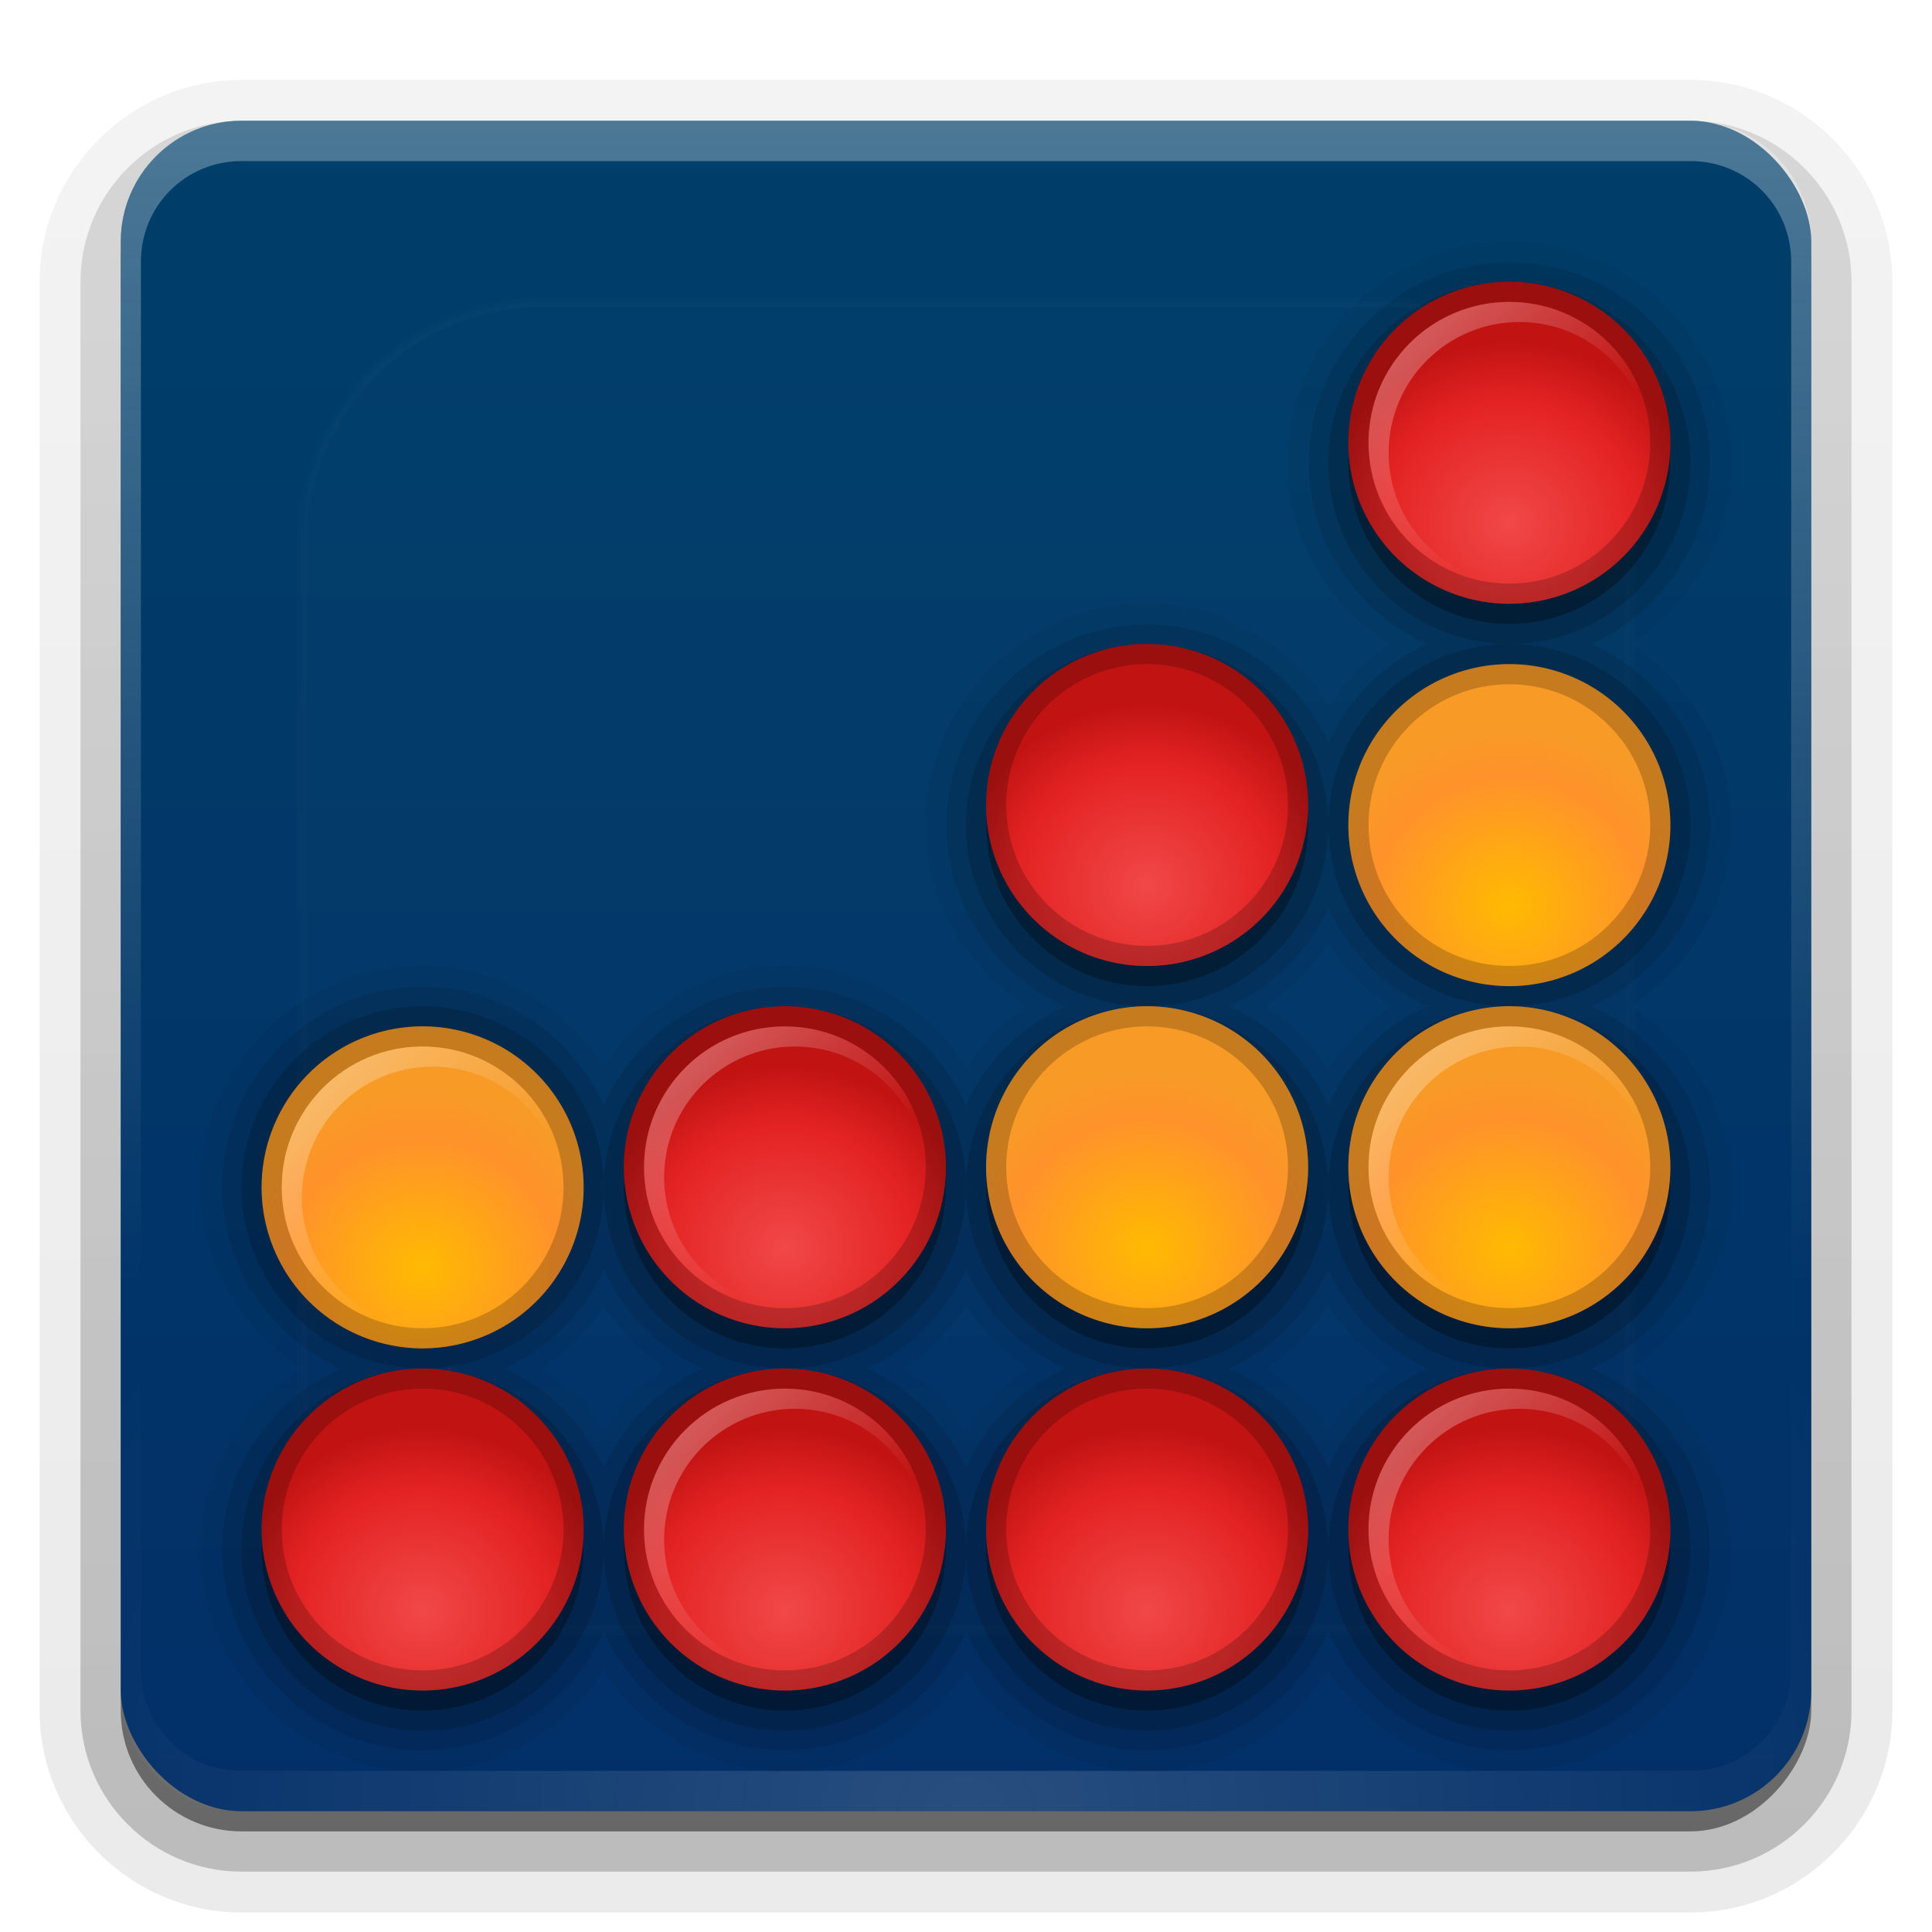 <svg height="96" width="96" xmlns="http://www.w3.org/2000/svg" xmlns:xlink="http://www.w3.org/1999/xlink"><linearGradient id="a"><stop offset="0" stop-color="#fefefe"/><stop offset="1" stop-color="#fefefe" stop-opacity="0"/></linearGradient><linearGradient id="b" gradientUnits="userSpaceOnUse" x1="36.357" x2="36.357" xlink:href="#a" y1="6" y2="63.893"/><filter id="c" color-interpolation-filters="sRGB" height="1.384" width="1.384" x="-.192" y="-.192"><feGaussianBlur stdDeviation="5.28"/></filter><linearGradient id="d" gradientUnits="userSpaceOnUse" x1="48" x2="48" xlink:href="#a" y1="20.221" y2="138.661"/><radialGradient id="e" cx="48" cy="90.172" gradientTransform="matrix(1.157 0 0 .996 -7.551 .197)" gradientUnits="userSpaceOnUse" r="42" xlink:href="#a"/><clipPath id="f"><rect height="84" rx="6" width="84" x="6" y="6"/></clipPath><linearGradient id="g" gradientUnits="userSpaceOnUse" x1="48" x2="48" y1="90" y2="5.988"><stop offset="0" stop-color="#022f68"/><stop offset="1" stop-color="#003f6a"/></linearGradient><linearGradient id="h" gradientTransform="matrix(1.006 0 0 .994 100 0)" gradientUnits="userSpaceOnUse" x1="45.448" x2="45.448" y1="92.54" y2="7.017"><stop offset="0"/><stop offset="1" stop-opacity=".588"/></linearGradient><linearGradient id="i" gradientTransform="matrix(1.024 0 0 1.012 -1.143 -98.071)" gradientUnits="userSpaceOnUse" x1="32.251" x2="32.251" xlink:href="#h" y1="6.132" y2="90.239"/><linearGradient id="j" gradientTransform="translate(0 -97)" gradientUnits="userSpaceOnUse" x1="32.251" x2="32.251" xlink:href="#h" y1="6.132" y2="90.239"/><radialGradient id="k" cx="32" cy="40" gradientTransform="matrix(1.188 0 0 1.125 -6 -5)" gradientUnits="userSpaceOnUse" r="16"><stop offset="0" stop-color="#f14848"/><stop offset=".672" stop-color="#e42323"/><stop offset="1" stop-color="#c21313"/></radialGradient><linearGradient id="l" gradientUnits="userSpaceOnUse" x1="70" x2="77" xlink:href="#a" y1="71" y2="78"/><radialGradient id="m" cx="32" cy="40" gradientTransform="matrix(1.188 0 0 1.125 -6 -5)" gradientUnits="userSpaceOnUse" r="16"><stop offset="0" stop-color="#ffba01"/><stop offset=".719" stop-color="#ff922b"/><stop offset="1" stop-color="#f79b26"/></radialGradient><g fill="url(#i)"><path d="m12-95.031c-5.511 0-10.031 4.52-10.031 10.031v71c0 5.511 4.52 10.031 10.031 10.031h72c5.511 0 10.031-4.52 10.031-10.031v-71c0-5.511-4.52-10.031-10.031-10.031z" opacity=".08" transform="scale(1 -1)"/><path d="m12-94.031c-4.972 0-9.031 4.06-9.031 9.031v71c0 4.972 4.06 9.031 9.031 9.031h72c4.972 0 9.031-4.06 9.031-9.031v-71c0-4.972-4.06-9.031-9.031-9.031z" opacity=".1" transform="scale(1 -1)"/><path d="m12-93c-4.409 0-8 3.591-8 8v71c0 4.409 3.591 8 8 8h72c4.409 0 8-3.591 8-8v-71c0-4.409-3.591-8-8-8z" opacity=".2" transform="scale(1 -1)"/><rect height="85" opacity=".3" rx="7" transform="scale(1 -1)" width="86" x="5" y="-92"/></g><rect fill="url(#j)" height="84" opacity=".45" rx="6" transform="scale(1 -1)" width="84" x="6" y="-91"/><rect fill="url(#g)" height="84" rx="6" width="84" x="6" y="6"/><path d="m12 6c-3.324 0-6 2.676-6 6v2 68 2c0 .335.041.651.094.969.049.296.097.597.188.875.01.03.021.064.031.094.099.288.235.547.375.812.145.274.316.536.5.781s.374.473.594.688c.44.428.943.815 1.5 1.094.279.14.573.247.875.344-.256-.1-.487-.236-.719-.375-.007-.004-.024.004-.031 0-.032-.019-.062-.043-.094-.062-.12-.077-.231-.164-.344-.25-.106-.081-.213-.161-.312-.25-.178-.161-.347-.345-.5-.531-.108-.13-.218-.265-.312-.406-.025-.038-.038-.086-.062-.125-.065-.103-.13-.205-.188-.312-.101-.195-.206-.416-.281-.625-.008-.022-.024-.041-.031-.062-.032-.092-.036-.187-.062-.281-.03-.107-.07-.203-.094-.312-.073-.342-.125-.698-.125-1.062v-2-68-2c0-2.782 2.218-5 5-5h2 68 2c2.782 0 5 2.218 5 5v2 68 2c0 .364-.052.721-.125 1.062-.044.207-.088.398-.156.594-.008.022-.023.041-.031.062-.063.174-.138.367-.219.531-.042.083-.079.17-.125.25-.055.097-.127.188-.188.281-.094.141-.205.276-.312.406-.143.174-.303.347-.469.5-.011.01-.02.021-.031.031-.138.126-.285.234-.438.344-.103.073-.204.153-.312.219-.007.004-.024-.004-.031 0-.232.139-.463.275-.719.375.302-.097.596-.204.875-.344.557-.279 1.06-.666 1.5-1.094.22-.214.409-.442.594-.688s.355-.508.5-.781c.14-.265.276-.525.375-.812.01-.031.021-.063.031-.094.09-.278.139-.579.188-.875.052-.318.094-.634.094-.969v-2-68-2c0-3.324-2.676-6-6-6z" fill="url(#b)" opacity=".3"/><path d="m12 90c-3.324 0-6-2.676-6-6v-2-68-2c0-.335.041-.651.094-.969.049-.296.097-.597.188-.875.01-.03.021-.064.031-.094.099-.288.235-.547.375-.812.145-.274.316-.536.5-.781s.374-.473.594-.688c.44-.428.943-.815 1.5-1.094.279-.14.573-.247.875-.344-.256.1-.487.236-.719.375-.007.004-.024-.004-.031 0-.032.019-.062.043-.094.062-.12.077-.231.164-.344.25-.106.081-.213.161-.312.25-.178.161-.347.345-.5.531-.108.13-.218.265-.312.406-.025.038-.038.086-.062.125-.065.103-.13.205-.188.312-.101.195-.206.416-.281.625-.008.022-.024.041-.031.062-.032.092-.036.187-.062.281-.03.107-.07.203-.094.312-.073.342-.125.698-.125 1.062v2 68 2c0 2.782 2.218 5 5 5h2 68 2c2.782 0 5-2.218 5-5v-2-68-2c0-.364-.052-.721-.125-1.062-.044-.207-.088-.398-.156-.594-.008-.022-.023-.041-.031-.062-.063-.174-.138-.367-.219-.531-.042-.083-.079-.17-.125-.25-.055-.097-.127-.188-.188-.281-.094-.141-.205-.276-.312-.406-.143-.174-.303-.347-.469-.5-.011-.01-.02-.021-.031-.031-.138-.126-.285-.234-.438-.344-.103-.073-.204-.153-.312-.219-.007-.004-.024.004-.031 0-.232-.139-.463-.275-.719-.375.302.097.596.204.875.344.557.279 1.06.666 1.5 1.094.22.214.409.442.594.688s.355.508.5.781c.14.265.276.525.375.812.01.031.021.063.031.094.09.278.139.579.188.875.052.318.094.634.094.969v2 68 2c0 3.324-2.676 6-6 6z" fill="url(#e)" opacity=".15"/><rect height="66" rx="12" style="opacity:.1;stroke:#fefefe;stroke-width:.5;stroke-linecap:round;clip-path:url(#f);fill:url(#d);filter:url(#c)" width="66" x="15" y="15"/><path d="m75 11.969c-6.05 0-11.031 4.981-11.031 11.031 0 3.826 2.079 7.072 5.062 9.031-1.196.8-2.2 1.804-3 3-1.959-2.983-5.205-5.062-9.031-5.062-6.05 0-11.031 4.981-11.031 11.031 0 3.826 2.079 7.072 5.062 9.031-1.196.8-2.2 1.804-3 3-1.959-2.983-5.205-5.062-9.031-5.062-3.801 0-7.036 2.049-9 5-1.964-2.951-5.199-5-9-5-6.05 0-11.031 4.981-11.031 11.031 0 3.801 2.049 7.036 5 9-2.951 1.964-5 5.199-5 9 0 6.05 4.981 11.031 11.031 11.031 3.801 0 7.036-2.049 9-5 1.964 2.951 5.199 5 9 5s7.036-2.049 9-5c1.964 2.951 5.199 5 9 5s7.036-2.049 9-5c1.964 2.951 5.199 5 9 5 6.05 0 11.031-4.981 11.031-11.031 0-3.801-2.049-7.036-5-9 2.951-1.964 5-5.199 5-9s-2.049-7.036-5-9c2.951-1.964 5-5.199 5-9s-2.049-7.036-5-9c2.951-1.964 5-5.199 5-9 0-6.05-4.981-11.031-11.031-11.031zm-9 34.938c.818 1.24 1.854 2.276 3.094 3.094-1.24.818-2.276 1.854-3.094 3.094-.818-1.24-1.854-2.276-3.094-3.094 1.24-.818 2.276-1.854 3.094-3.094zm-36 18c.818 1.24 1.854 2.276 3.094 3.094-1.24.818-2.276 1.854-3.094 3.094-.818-1.24-1.854-2.276-3.094-3.094 1.24-.818 2.276-1.854 3.094-3.094zm18 0c.818 1.24 1.854 2.276 3.094 3.094-1.24.818-2.276 1.854-3.094 3.094-.818-1.24-1.854-2.276-3.094-3.094 1.24-.818 2.276-1.854 3.094-3.094zm18 0c.818 1.24 1.854 2.276 3.094 3.094-1.24.818-2.276 1.853-3.094 3.094-.818-1.24-1.854-2.276-3.094-3.094 1.24-.818 2.276-1.854 3.094-3.094z" opacity=".05"/><path d="m75 13.031c-5.476 0-9.969 4.493-9.969 9.969 0 4.01 2.438 7.426 5.875 9-2.181.999-3.908 2.725-4.906 4.906-1.574-3.437-4.99-5.875-9-5.875-5.476 0-9.969 4.493-9.969 9.969 0 4.01 2.438 7.426 5.875 9-2.181.999-3.908 2.725-4.906 4.906-1.574-3.437-4.99-5.875-9-5.875s-7.426 2.438-9 5.875c-1.574-3.437-4.99-5.875-9-5.875-5.476 0-9.969 4.493-9.969 9.969 0 4.01 2.438 7.426 5.875 9-3.437 1.574-5.875 4.99-5.875 9 0 5.476 4.493 9.969 9.969 9.969 4.01 0 7.426-2.438 9-5.875 1.574 3.437 4.99 5.875 9 5.875s7.426-2.438 9-5.875c1.574 3.437 4.99 5.875 9 5.875s7.426-2.438 9-5.875c1.574 3.437 4.99 5.875 9 5.875 5.476 0 9.969-4.493 9.969-9.969 0-4.01-2.438-7.426-5.875-9 3.437-1.574 5.875-4.99 5.875-9s-2.438-7.426-5.875-9c3.437-1.574 5.875-4.99 5.875-9s-2.438-7.426-5.875-9c3.437-1.574 5.875-4.99 5.875-9 0-5.476-4.493-9.969-9.969-9.969zm-9 32.062c.999 2.181 2.725 3.908 4.906 4.906-2.181.999-3.908 2.725-4.906 4.906-.999-2.181-2.725-3.908-4.906-4.906 2.181-.999 3.908-2.725 4.906-4.906zm-36 18c.999 2.181 2.725 3.908 4.906 4.906-2.181.999-3.908 2.725-4.906 4.906-.999-2.181-2.725-3.908-4.906-4.906 2.181-.999 3.908-2.725 4.906-4.906zm18 0c.999 2.181 2.725 3.908 4.906 4.906-2.181.999-3.908 2.725-4.906 4.906-.999-2.181-2.725-3.908-4.906-4.906 2.181-.999 3.908-2.725 4.906-4.906zm18 0c.999 2.181 2.725 3.908 4.906 4.906-2.184 1.001-3.909 2.722-4.906 4.906-.999-2.181-2.725-3.908-4.906-4.906 2.181-.999 3.908-2.725 4.906-4.906z" opacity=".1"/><path d="m75 14c-4.955 0-9 4.045-9 9s4.045 9 9 9 9-4.045 9-9-4.045-9-9-9zm0 18c-4.955 0-9 4.045-9 9s4.045 9 9 9 9-4.045 9-9-4.045-9-9-9zm0 18c-4.955 0-9 4.045-9 9s4.045 9 9 9 9-4.045 9-9-4.045-9-9-9zm0 18c-.285 0-.581-.002-.906.031-4.535.461-8.094 4.322-8.094 8.969 0 4.955 4.045 9 9 9s9-4.045 9-9-4.045-9-9-9zm-9 9c0-4.955-4.045-9-9-9s-9 4.045-9 9 4.045 9 9 9 9-4.045 9-9zm-18 0c0-4.955-4.045-9-9-9s-9 4.045-9 9 4.045 9 9 9 9-4.045 9-9zm-18 0c0-4.955-4.045-9-9-9s-9 4.045-9 9 4.045 9 9 9 9-4.045 9-9zm-9-9c4.955 0 9-4.045 9-9s-4.045-9-9-9-9 4.045-9 9 4.045 9 9 9zm9-9c0 4.955 4.045 9 9 9s9-4.045 9-9-4.045-9-9-9-9 4.045-9 9zm18 0c0 4.955 4.045 9 9 9s9-4.045 9-9-4.045-9-9-9-9 4.045-9 9zm9-9c4.955 0 9-4.045 9-9s-4.045-9-9-9-9 4.045-9 9 4.045 9 9 9z" opacity=".15"/><path d="m75 15c-4.418 0-8 3.582-8 8s3.582 8 8 8 8-3.582 8-8-3.582-8-8-8zm-18 18c-4.418 0-8 3.582-8 8s3.582 8 8 8 8-3.582 8-8-3.582-8-8-8zm18 0c-4.418 0-8 3.582-8 8s3.582 8 8 8 8-3.582 8-8-3.582-8-8-8zm-54 18c-4.418 0-8 3.582-8 8s3.582 8 8 8 8-3.582 8-8-3.582-8-8-8zm18 0c-4.418 0-8 3.582-8 8s3.582 8 8 8 8-3.582 8-8-3.582-8-8-8zm18 0c-4.418 0-8 3.582-8 8s3.582 8 8 8 8-3.582 8-8-3.582-8-8-8zm18 0c-4.418 0-8 3.582-8 8s3.582 8 8 8 8-3.582 8-8-3.582-8-8-8zm-54 18c-4.418 0-8 3.582-8 8s3.582 8 8 8 8-3.582 8-8-3.582-8-8-8zm18 0c-4.418 0-8 3.582-8 8s3.582 8 8 8 8-3.582 8-8-3.582-8-8-8zm18 0c-4.418 0-8 3.582-8 8s3.582 8 8 8 8-3.582 8-8-3.582-8-8-8zm18 0c-.276 0-.544.004-.812.031-4.034.41-7.188 3.827-7.188 7.969 0 4.418 3.582 8 8 8s8-3.582 8-8-3.582-8-8-8z" opacity=".3"/><path d="m48 32a16 16 0 1 1 -32 0 16 16 0 1 1 32 0z" fill="url(#k)" transform="matrix(.5 0 0 .5 59 60)"/><path d="m75 68c-4.418 0-8 3.582-8 8s3.582 8 8 8 8-3.582 8-8-3.582-8-8-8zm0 1c3.866 0 7 3.134 7 7s-3.134 7-7 7-7-3.134-7-7 3.134-7 7-7z" opacity=".2"/><path d="m75 69c-3.866 0-7 3.134-7 7s3.134 7 7 7c.084 0 .167.003.25 0-3.472-.134-6.25-2.995-6.25-6.5 0-3.59 2.91-6.5 6.5-6.5 3.505 0 6.366 2.778 6.5 6.25.003-.083 0-.166 0-.25 0-3.866-3.134-7-7-7z" fill="url(#l)" opacity=".3"/><g transform="translate(-18)"><path d="m48 32a16 16 0 1 1 -32 0 16 16 0 1 1 32 0z" fill="url(#k)" transform="matrix(.5 0 0 .5 59 60)"/><path d="m75 68c-4.418 0-8 3.582-8 8s3.582 8 8 8 8-3.582 8-8-3.582-8-8-8zm0 1c3.866 0 7 3.134 7 7s-3.134 7-7 7-7-3.134-7-7 3.134-7 7-7z" opacity=".2"/><path d="m75 69c-3.866 0-7 3.134-7 7s3.134 7 7 7c.084 0 .167.003.25 0-3.472-.134-6.25-2.995-6.25-6.5 0-3.59 2.91-6.5 6.5-6.5 3.505 0 6.366 2.778 6.5 6.25.003-.083 0-.166 0-.25 0-3.866-3.134-7-7-7z" fill="url(#l)" opacity=".3"/></g><g transform="translate(-36)"><path d="m48 32a16 16 0 1 1 -32 0 16 16 0 1 1 32 0z" fill="url(#k)" transform="matrix(.5 0 0 .5 59 60)"/><path d="m75 68c-4.418 0-8 3.582-8 8s3.582 8 8 8 8-3.582 8-8-3.582-8-8-8zm0 1c3.866 0 7 3.134 7 7s-3.134 7-7 7-7-3.134-7-7 3.134-7 7-7z" opacity=".2"/><path d="m75 69c-3.866 0-7 3.134-7 7s3.134 7 7 7c.084 0 .167.003.25 0-3.472-.134-6.25-2.995-6.25-6.5 0-3.59 2.91-6.5 6.5-6.5 3.505 0 6.366 2.778 6.5 6.25.003-.083 0-.166 0-.25 0-3.866-3.134-7-7-7z" fill="url(#l)" opacity=".3"/></g><g transform="translate(-54)"><path d="m48 32a16 16 0 1 1 -32 0 16 16 0 1 1 32 0z" fill="url(#k)" transform="matrix(.5 0 0 .5 59 60)"/><path d="m75 68c-4.418 0-8 3.582-8 8s3.582 8 8 8 8-3.582 8-8-3.582-8-8-8zm0 1c3.866 0 7 3.134 7 7s-3.134 7-7 7-7-3.134-7-7 3.134-7 7-7z" opacity=".2"/><path d="m75 69c-3.866 0-7 3.134-7 7s3.134 7 7 7c.084 0 .167.003.25 0-3.472-.134-6.25-2.995-6.25-6.5 0-3.59 2.91-6.5 6.5-6.5 3.505 0 6.366 2.778 6.5 6.25.003-.083 0-.166 0-.25 0-3.866-3.134-7-7-7z" fill="url(#l)" opacity=".3"/></g><g transform="translate(-36 -18)"><path d="m48 32a16 16 0 1 1 -32 0 16 16 0 1 1 32 0z" fill="url(#k)" transform="matrix(.5 0 0 .5 59 60)"/><path d="m75 68c-4.418 0-8 3.582-8 8s3.582 8 8 8 8-3.582 8-8-3.582-8-8-8zm0 1c3.866 0 7 3.134 7 7s-3.134 7-7 7-7-3.134-7-7 3.134-7 7-7z" opacity=".2"/><path d="m75 69c-3.866 0-7 3.134-7 7s3.134 7 7 7c.084 0 .167.003.25 0-3.472-.134-6.25-2.995-6.25-6.5 0-3.59 2.91-6.5 6.5-6.5 3.505 0 6.366 2.778 6.5 6.25.003-.083 0-.166 0-.25 0-3.866-3.134-7-7-7z" fill="url(#l)" opacity=".3"/></g><g transform="translate(-18 -36)"><path d="m48 32a16 16 0 1 1 -32 0 16 16 0 1 1 32 0z" fill="url(#k)" transform="matrix(.5 0 0 .5 59 60)"/><path d="m75 68c-4.418 0-8 3.582-8 8s3.582 8 8 8 8-3.582 8-8-3.582-8-8-8zm0 1c3.866 0 7 3.134 7 7s-3.134 7-7 7-7-3.134-7-7 3.134-7 7-7z" opacity=".2"/><path d="m75 69c-3.866 0-7 3.134-7 7s3.134 7 7 7c.084 0 .167.003.25 0-3.472-.134-6.25-2.995-6.25-6.5 0-3.59 2.91-6.5 6.5-6.5 3.505 0 6.366 2.778 6.5 6.25.003-.083 0-.166 0-.25 0-3.866-3.134-7-7-7z" fill="url(#l)" opacity=".3"/></g><g transform="translate(0 -54)"><path d="m48 32a16 16 0 1 1 -32 0 16 16 0 1 1 32 0z" fill="url(#k)" transform="matrix(.5 0 0 .5 59 60)"/><path d="m75 68c-4.418 0-8 3.582-8 8s3.582 8 8 8 8-3.582 8-8-3.582-8-8-8zm0 1c3.866 0 7 3.134 7 7s-3.134 7-7 7-7-3.134-7-7 3.134-7 7-7z" opacity=".2"/><path d="m75 69c-3.866 0-7 3.134-7 7s3.134 7 7 7c.084 0 .167.003.25 0-3.472-.134-6.25-2.995-6.25-6.5 0-3.59 2.91-6.5 6.5-6.5 3.505 0 6.366 2.778 6.5 6.25.003-.083 0-.166 0-.25 0-3.866-3.134-7-7-7z" fill="url(#l)" opacity=".3"/></g><g transform="translate(-18 -18)"><path d="m48 32a16 16 0 1 1 -32 0 16 16 0 1 1 32 0z" fill="url(#m)" transform="matrix(.5 0 0 .5 59 60)"/><path d="m75 68c-4.418 0-8 3.582-8 8s3.582 8 8 8 8-3.582 8-8-3.582-8-8-8zm0 1c3.866 0 7 3.134 7 7s-3.134 7-7 7-7-3.134-7-7 3.134-7 7-7z" opacity=".2"/><path d="m75 69c-3.866 0-7 3.134-7 7s3.134 7 7 7c.084 0 .167.003.25 0-3.472-.134-6.25-2.995-6.25-6.5 0-3.59 2.91-6.5 6.5-6.5 3.505 0 6.366 2.778 6.5 6.25.003-.083 0-.166 0-.25 0-3.866-3.134-7-7-7z" fill="url(#l)" opacity=".3"/></g><g transform="translate(0 -18)"><path d="m48 32a16 16 0 1 1 -32 0 16 16 0 1 1 32 0z" fill="url(#m)" transform="matrix(.5 0 0 .5 59 60)"/><path d="m75 68c-4.418 0-8 3.582-8 8s3.582 8 8 8 8-3.582 8-8-3.582-8-8-8zm0 1c3.866 0 7 3.134 7 7s-3.134 7-7 7-7-3.134-7-7 3.134-7 7-7z" opacity=".2"/><path d="m75 69c-3.866 0-7 3.134-7 7s3.134 7 7 7c.084 0 .167.003.25 0-3.472-.134-6.25-2.995-6.25-6.5 0-3.59 2.91-6.5 6.5-6.5 3.505 0 6.366 2.778 6.5 6.25.003-.083 0-.166 0-.25 0-3.866-3.134-7-7-7z" fill="url(#l)" opacity=".3"/></g><g transform="translate(0 -35)"><path d="m48 32a16 16 0 1 1 -32 0 16 16 0 1 1 32 0z" fill="url(#m)" transform="matrix(.5 0 0 .5 59 60)"/><path d="m75 68c-4.418 0-8 3.582-8 8s3.582 8 8 8 8-3.582 8-8-3.582-8-8-8zm0 1c3.866 0 7 3.134 7 7s-3.134 7-7 7-7-3.134-7-7 3.134-7 7-7z" opacity=".2"/><path d="m75 69c-3.866 0-7 3.134-7 7s3.134 7 7 7c.084 0 .167.003.25 0-3.472-.134-6.25-2.995-6.25-6.5 0-3.59 2.91-6.5 6.5-6.5 3.505 0 6.366 2.778 6.5 6.25.003-.083 0-.166 0-.25 0-3.866-3.134-7-7-7z" fill="url(#l)" opacity=".3"/></g><g transform="translate(-54 -17)"><path d="m48 32a16 16 0 1 1 -32 0 16 16 0 1 1 32 0z" fill="url(#m)" transform="matrix(.5 0 0 .5 59 60)"/><path d="m75 68c-4.418 0-8 3.582-8 8s3.582 8 8 8 8-3.582 8-8-3.582-8-8-8zm0 1c3.866 0 7 3.134 7 7s-3.134 7-7 7-7-3.134-7-7 3.134-7 7-7z" opacity=".2"/><path d="m75 69c-3.866 0-7 3.134-7 7s3.134 7 7 7c.084 0 .167.003.25 0-3.472-.134-6.25-2.995-6.25-6.5 0-3.59 2.91-6.5 6.5-6.5 3.505 0 6.366 2.778 6.5 6.25.003-.083 0-.166 0-.25 0-3.866-3.134-7-7-7z" fill="url(#l)" opacity=".3"/></g></svg>